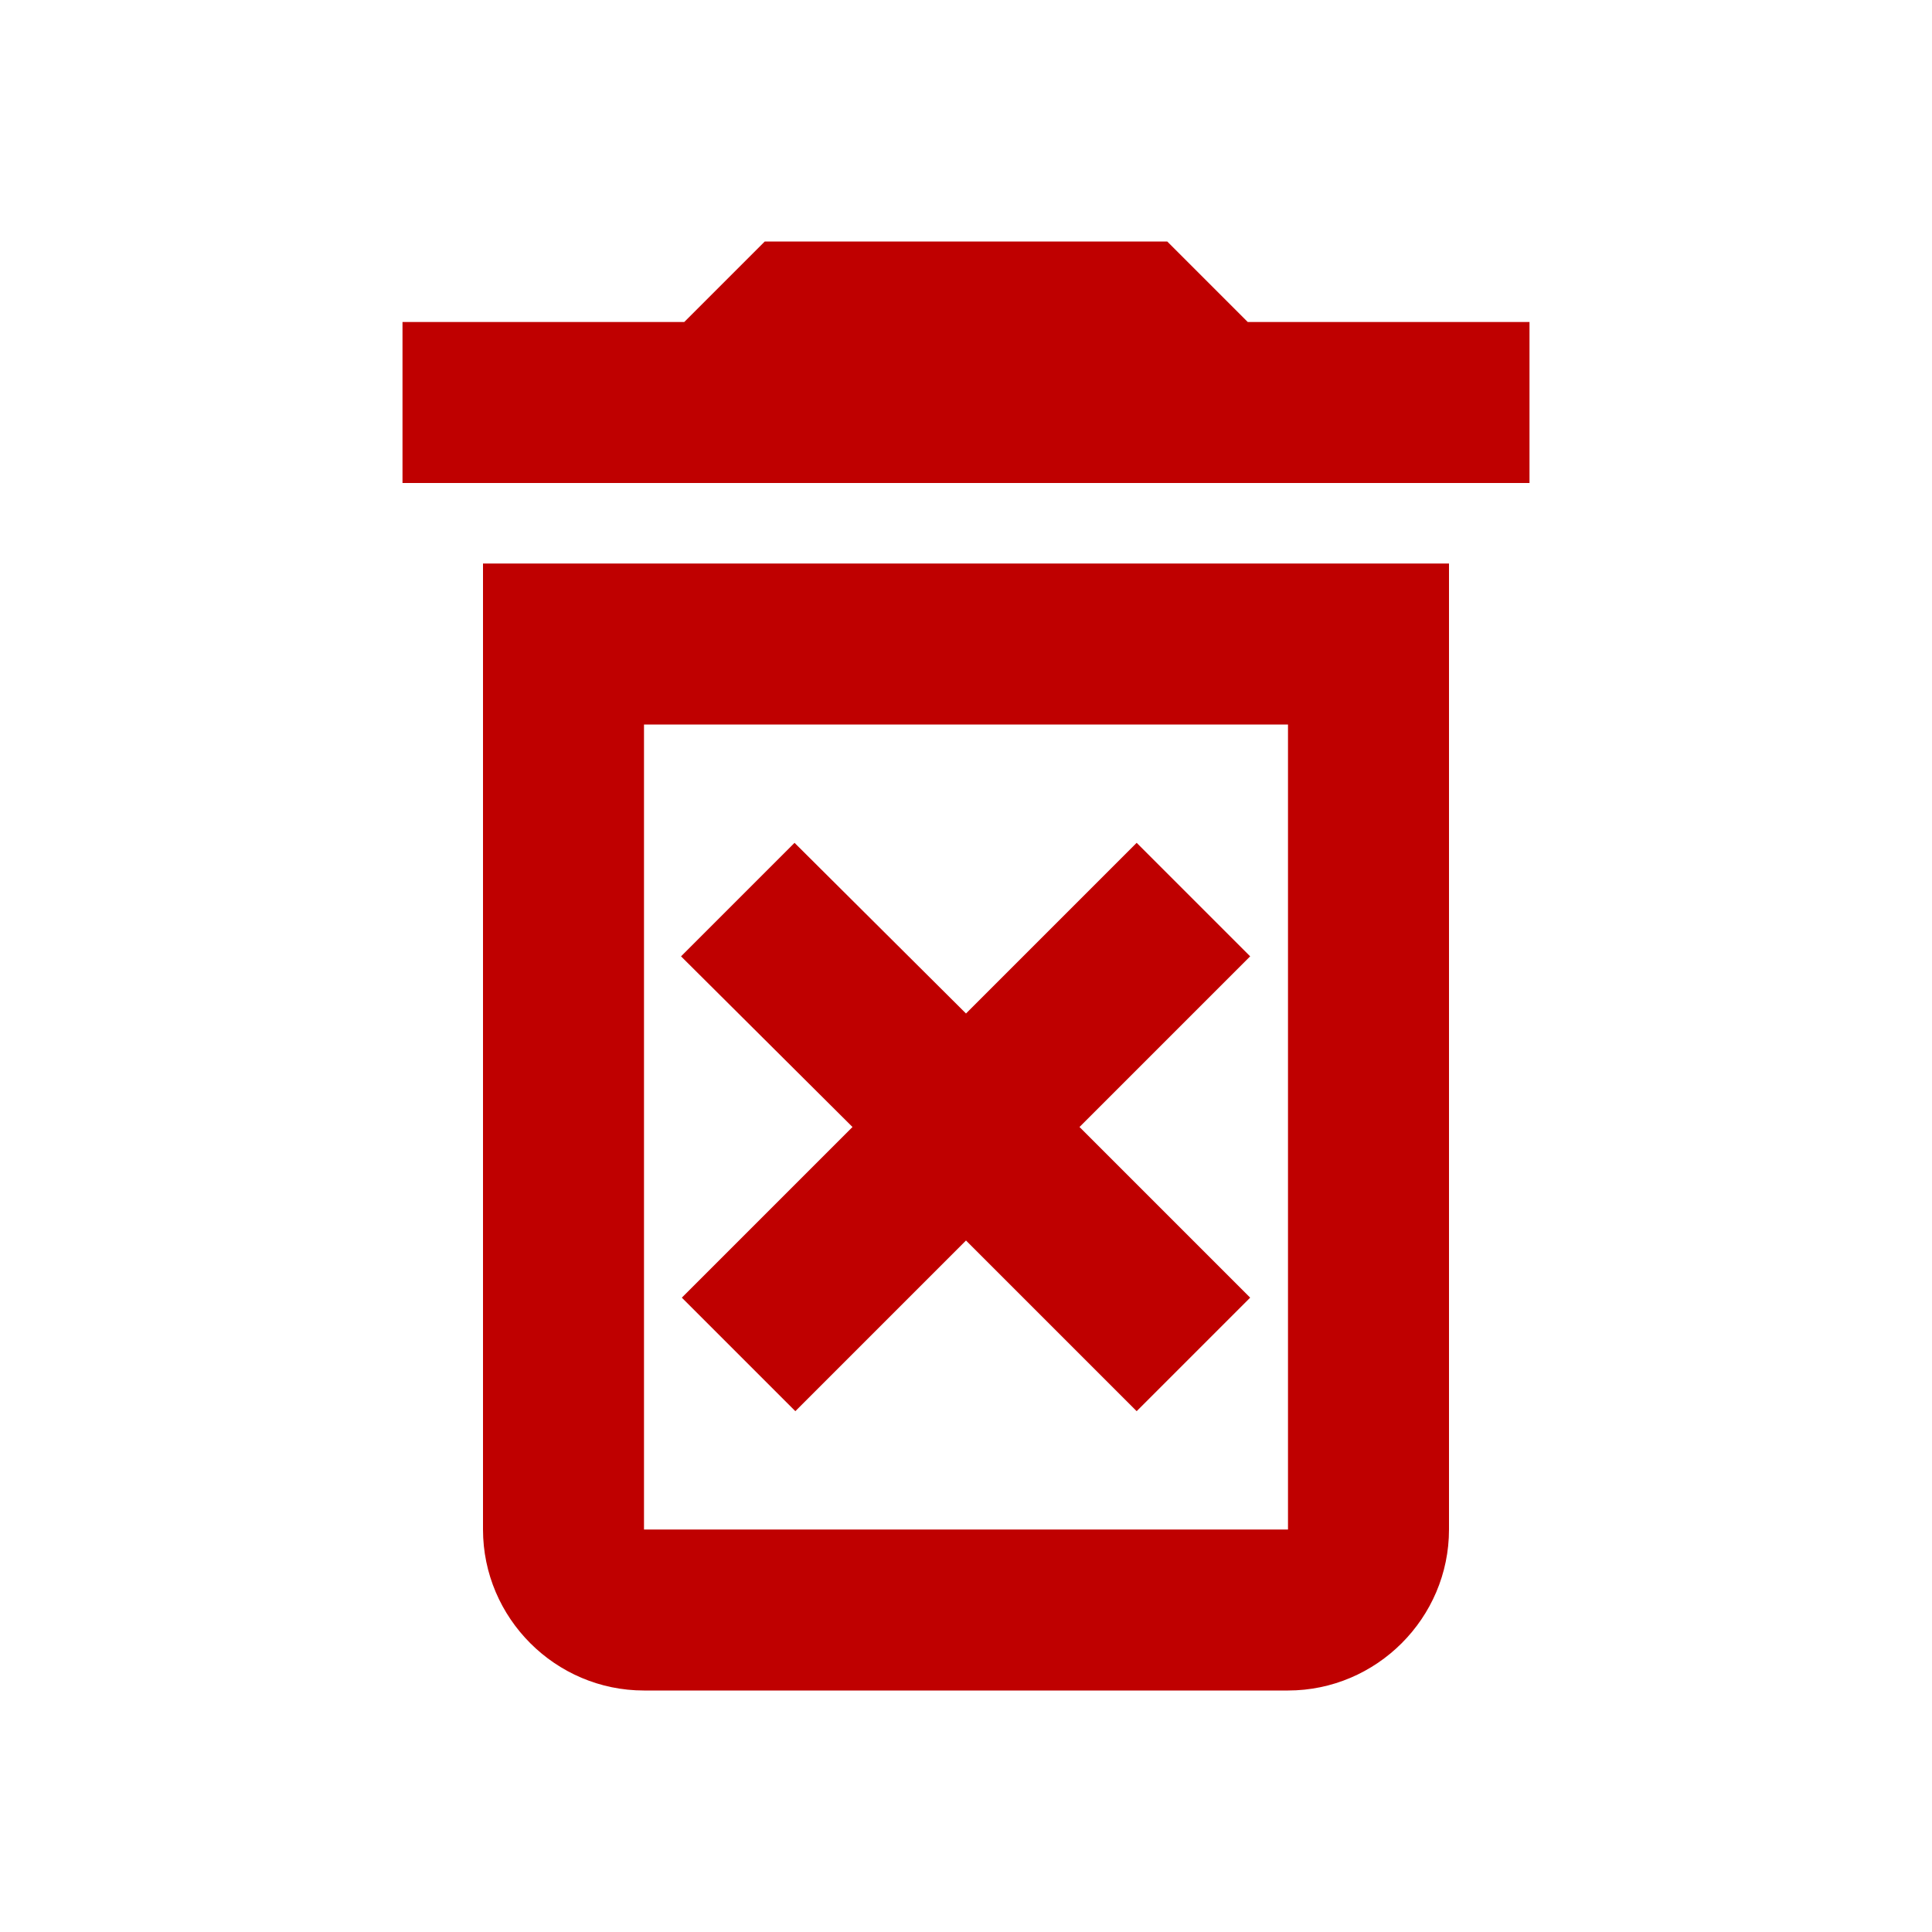<svg xmlns="http://www.w3.org/2000/svg" width="24" height="24" viewBox="0 0 24 24">
<style type="text/css">
.st0{fill:#BF0000;}
</style>
<path fill="none" d="M0 0h24v24H0V0z"/>
<path class="st0" d="M14.12 10.47L12 12.59l-2.13-2.12-1.41 1.41L10.59 14l-2.12 2.12 1.41 1.41L12 15.41l2.12 2.12 1.41-1.41L13.41 14l2.12-2.12zM15.5 4l-1-1h-5l-1 1H5v2h14V4zM6 19c0 1.1.9 2 2 2h8c1.1 0 2-.9 2-2V7H6v12zM8 9h8v10H8V9z"/>
</svg>